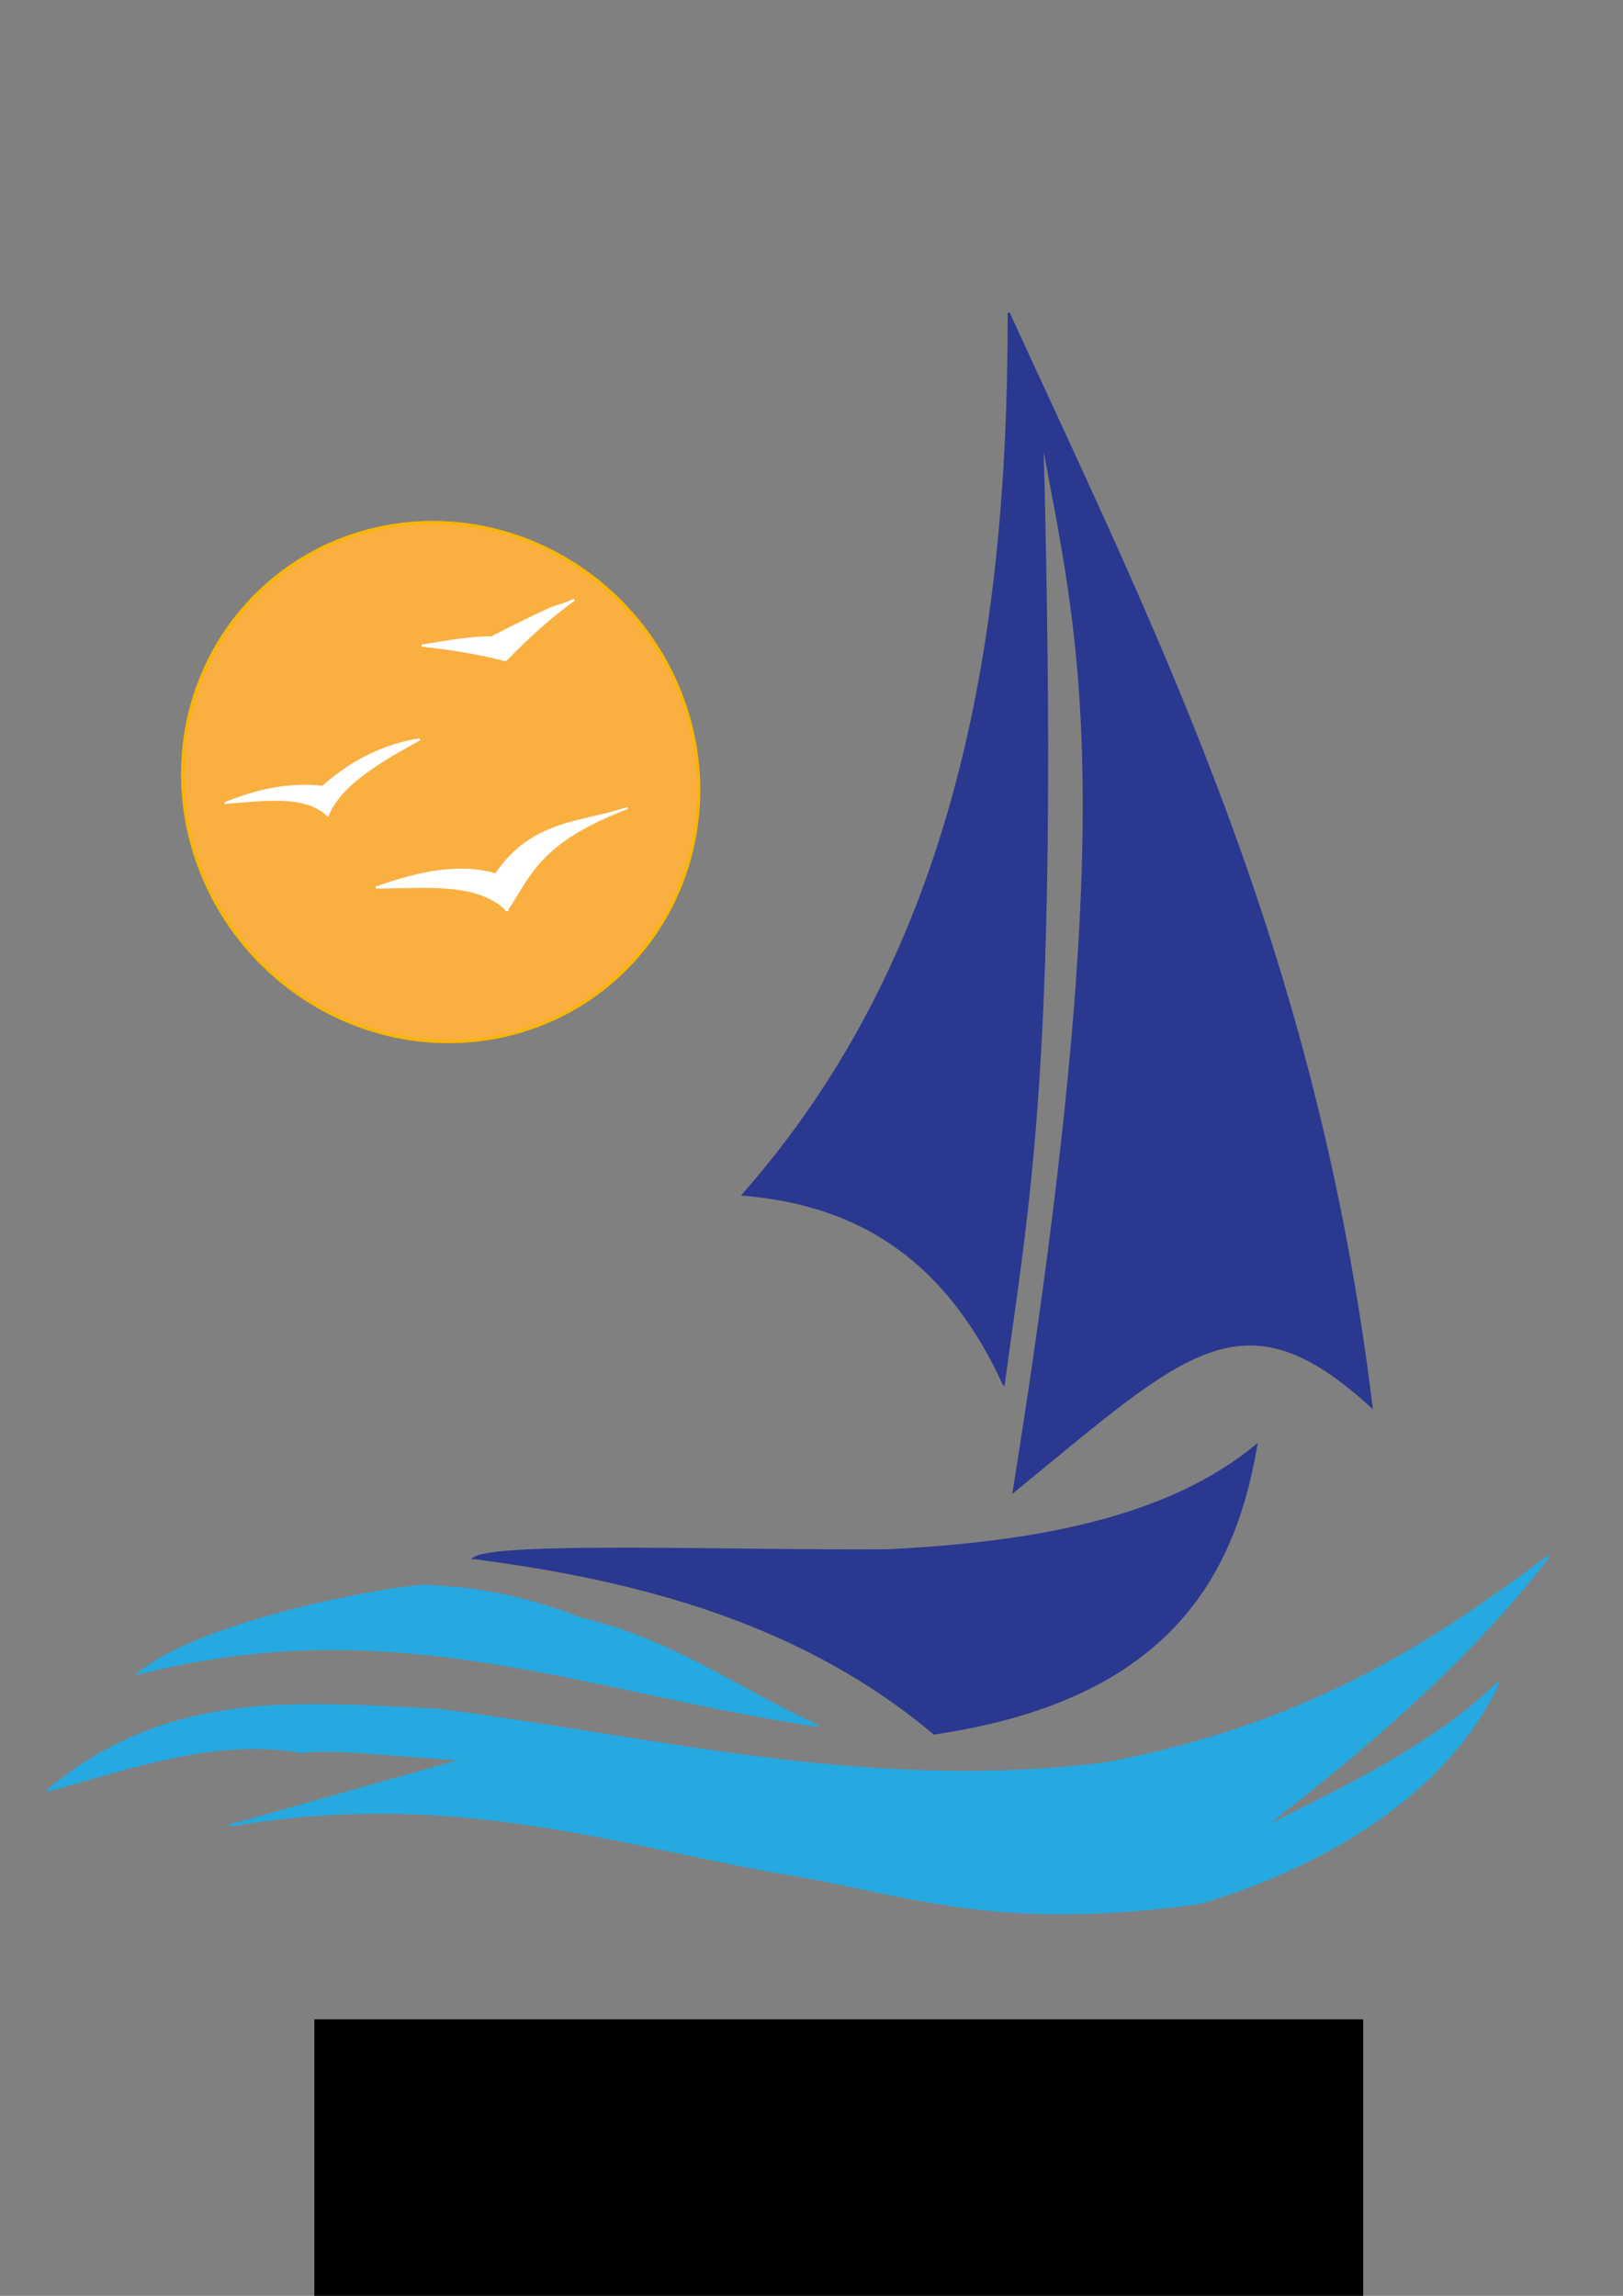 <?xml version="1.0" encoding="UTF-8" standalone="no"?>
<!-- Created with Inkscape (http://www.inkscape.org/) -->

<svg
   xmlns:dc="http://purl.org/dc/elements/1.1/"
   xmlns:cc="http://creativecommons.org/ns#"
   xmlns:rdf="http://www.w3.org/1999/02/22-rdf-syntax-ns#"
   xmlns:svg="http://www.w3.org/2000/svg"
   xmlns="http://www.w3.org/2000/svg"
   xmlns:sodipodi="http://sodipodi.sourceforge.net/DTD/sodipodi-0.dtd"
   xmlns:inkscape="http://www.inkscape.org/namespaces/inkscape"
   width="210mm"
   height="297mm"
   viewBox="0 0 210 297"
   version="1.1"
   id="svg8"
   inkscape:version="0.92.4 (5da689c313, 2019-01-14)"
   sodipodi:docname="dibujo2.svg">
  <rect x="0" y="0" width="210" height="297" fill="#808080" stroke="none"/>
  <defs
     id="defs2" />
  <sodipodi:namedview
     id="base"
     pagecolor="#ffffff"
     bordercolor="#666666"
     borderopacity="1.0"
     inkscape:pageopacity="0.0"
     inkscape:pageshadow="2"
     inkscape:zoom="0.41"
     inkscape:cx="-214.40857"
     inkscape:cy="296.99516"
     inkscape:document-units="mm"
     inkscape:current-layer="layer1"
     showgrid="false"
     showguides="true"
     inkscape:window-width="1920"
     inkscape:window-height="1017"
     inkscape:window-x="-8"
     inkscape:window-y="-8"
     inkscape:window-maximized="1" />
  <g
     inkscape:label="Capa 1"
     inkscape:groupmode="layer"
     id="layer1"
     style="display:inline">
    <path
       style="fill:#2a3890;fill-opacity:1;stroke:#2a3890;stroke-width:0.265px;stroke-linecap:butt;stroke-linejoin:miter;stroke-opacity:1"
       d="m 129.872,179.067 c -8.062,-17.461 -20.087,-23.341 -33.718,-24.522 27.328,-31.076 34.421,-71.004 34.364,-114.061 19.271,42.042 39.727,82.408 46.947,141.488 -16.672,-15.233 -23.957,-7.3 -46.302,10.971 14.536,-90.778 8.322,-110.735 3.711,-136.164 2.14,80.591 -1.752,98.073 -5.001,122.289 z"
       id="path4530"
       inkscape:connector-curvature="0"
       sodipodi:nodetypes="ccccccc" />
    <path
       style="fill:#26a9e1;fill-opacity:1;stroke:#26a9e1;stroke-width:0.265px;stroke-linecap:butt;stroke-linejoin:miter;stroke-opacity:1"
       d="m 17.908,216.496 c 33.302,-8.498 57.78,2.317 87.926,6.776 -10.218,-4.625 -18.636,-11.049 -30.653,-13.874 -6.111,-2.387 -12.55,-3.956 -19.521,-4.195 -0.41,-0.684 -28.441,3.691 -37.752,11.293 z"
       id="path4536"
       inkscape:connector-curvature="0"
       sodipodi:nodetypes="ccccc" />
    <path
       style="fill:#26a9e1;fill-opacity:1;stroke:#26a9e1;stroke-width:0.265px;stroke-linecap:butt;stroke-linejoin:miter;stroke-opacity:1"
       d="m 29.685,236.178 c 27.83,-4.813 48.35,1.86 70.502,5.969 16.368,2.47 27.579,7.887 55.014,4.033 14.615,-4.262 31.632,-13.352 38.72,-28.556 -8.257,8.072 -19.64,13.466 -30.814,19.037 14.622,-11.227 27.785,-22.819 37.268,-35.332 -15.03,11.27 -31.224,21.868 -57.273,26.781 -30.774,3.861 -58.071,-3.289 -86.474,-6.937 -17.206,-0.74 -34.537,-2.899 -50.497,10.487 10.756,-2.945 21.746,-6.968 32.912,-5.001 4.311,-0.607 13.874,0.645 20.973,0.968 z"
       id="path4540"
       inkscape:connector-curvature="0"
       sodipodi:nodetypes="cccccccccccc" />
    <ellipse
       style="opacity:1;fill:#f9b041;fill-opacity:1;stroke:#fab50a;stroke-width:0.431;stroke-miterlimit:4;stroke-dasharray:none;stroke-opacity:1"
       id="path4542"
       cx="64.166"
       cy="94.848"
       rx="33.46"
       ry="33.492"
       transform="matrix(0.995,0.103,-0.072,0.997,0,0)" />
    <path
       style="fill:#ffffff;fill-opacity:1;stroke:#ffffff;stroke-width:0.265px;stroke-linecap:butt;stroke-linejoin:miter;stroke-opacity:1"
       d="m 29.204,103.865 c 4.831,-0.359 10.224,-1.219 13.207,1.604 1.659,-4.113 7.107,-7.175 11.891,-9.818 -4.574,0.718 -8.72,2.729 -12.542,6.134 -4.541,-0.467 -8.5,0.456 -12.556,2.08 z"
       id="path4546"
       inkscape:connector-curvature="0"
       sodipodi:nodetypes="ccccc" />
    <path
       style="fill:#ffffff;fill-opacity:1;stroke:#ffffff;stroke-width:0.265px;stroke-linecap:butt;stroke-linejoin:miter;stroke-opacity:1"
       d="m 65.42,85.414 c -3.75,-0.984 -6.993,-1.44 -10.85,-1.896 3.053,-0.473 6.26,-1.107 8.994,-1.049 10.916,-5.531 7.045,-3.268 10.729,-4.88 -3.236,2.334 -5.983,4.865 -8.873,7.825 z"
       id="path4548"
       inkscape:connector-curvature="0"
       sodipodi:nodetypes="ccccc" />
    <path
       style="display:inline;fill:#ffffff;fill-opacity:1;stroke:#ffffff;stroke-width:0.265px;stroke-linecap:butt;stroke-linejoin:miter;stroke-opacity:1"
       d="m 65.581,117.721 c -3.89,-3.815 -10.799,-2.89 -16.94,-2.904 5.346,-1.885 10.608,-3.114 15.528,-1.694 4.694,-7.025 11.144,-6.592 17.02,-8.591 -11.677,4.472 -12.608,8.818 -15.609,13.189 z"
       id="path4550"
       inkscape:connector-curvature="0"
       sodipodi:nodetypes="ccccc" />
    <path
       style="opacity:1;fill:#2a3890;fill-opacity:1;stroke:#2a3890;stroke-width:0.265px;stroke-linecap:butt;stroke-linejoin:miter;stroke-opacity:1"
       d="m 61.344,201.568 c 22.134,2.85 42.834,8.647 59.522,22.693 29.093,-4.296 38.597,-19.069 41.687,-37.273 -11.369,9.412 -28.489,12.63 -47.727,13.566 -19.314,0.165 -50.405,-1.045 -53.482,1.014 z"
       id="path4600"
       inkscape:connector-curvature="0"
       sodipodi:nodetypes="ccccc" />
    <flowRoot
       xml:space="preserve"
       id="flowRoot5104"
       style="font-style:normal;font-weight:normal;font-size:15.912px;line-height:1;font-family:sans-serif;letter-spacing:0px;word-spacing:0px;display:inline;opacity:1;fill:#000000;fill-opacity:1;stroke:none"
       transform="matrix(0.512,0,0,0.837,-202.411,-363.793)"><flowRegion
         id="flowRegion5106"
         style="font-size:15.912px;line-height:1"><rect
           id="rect5108"
           width="265.058"
           height="105.056"
           x="474.772"
           y="746.743"
           style="font-size:15.912px;line-height:1" /></flowRegion><flowPara
         style="font-style:italic;font-variant:normal;font-weight:normal;font-stretch:normal;font-size:15.912px;line-height:1;font-family:Consolas;-inkscape-font-specification:'Consolas Italic'"
         id="flowPara5114">MANUEL ALEJANDRO FIERRO CANTU</flowPara><flowPara
         style="font-style:italic;font-variant:normal;font-weight:normal;font-stretch:normal;font-size:15.912px;line-height:1;font-family:Consolas;-inkscape-font-specification:'Consolas Italic'"
         id="flowPara5118">PRACTICA 2 ANIMACIÓN</flowPara></flowRoot>  </g>
  <g
     inkscape:groupmode="layer"
     id="layer2"
     inkscape:label="capa2"
     style="display:none" />
</svg>
